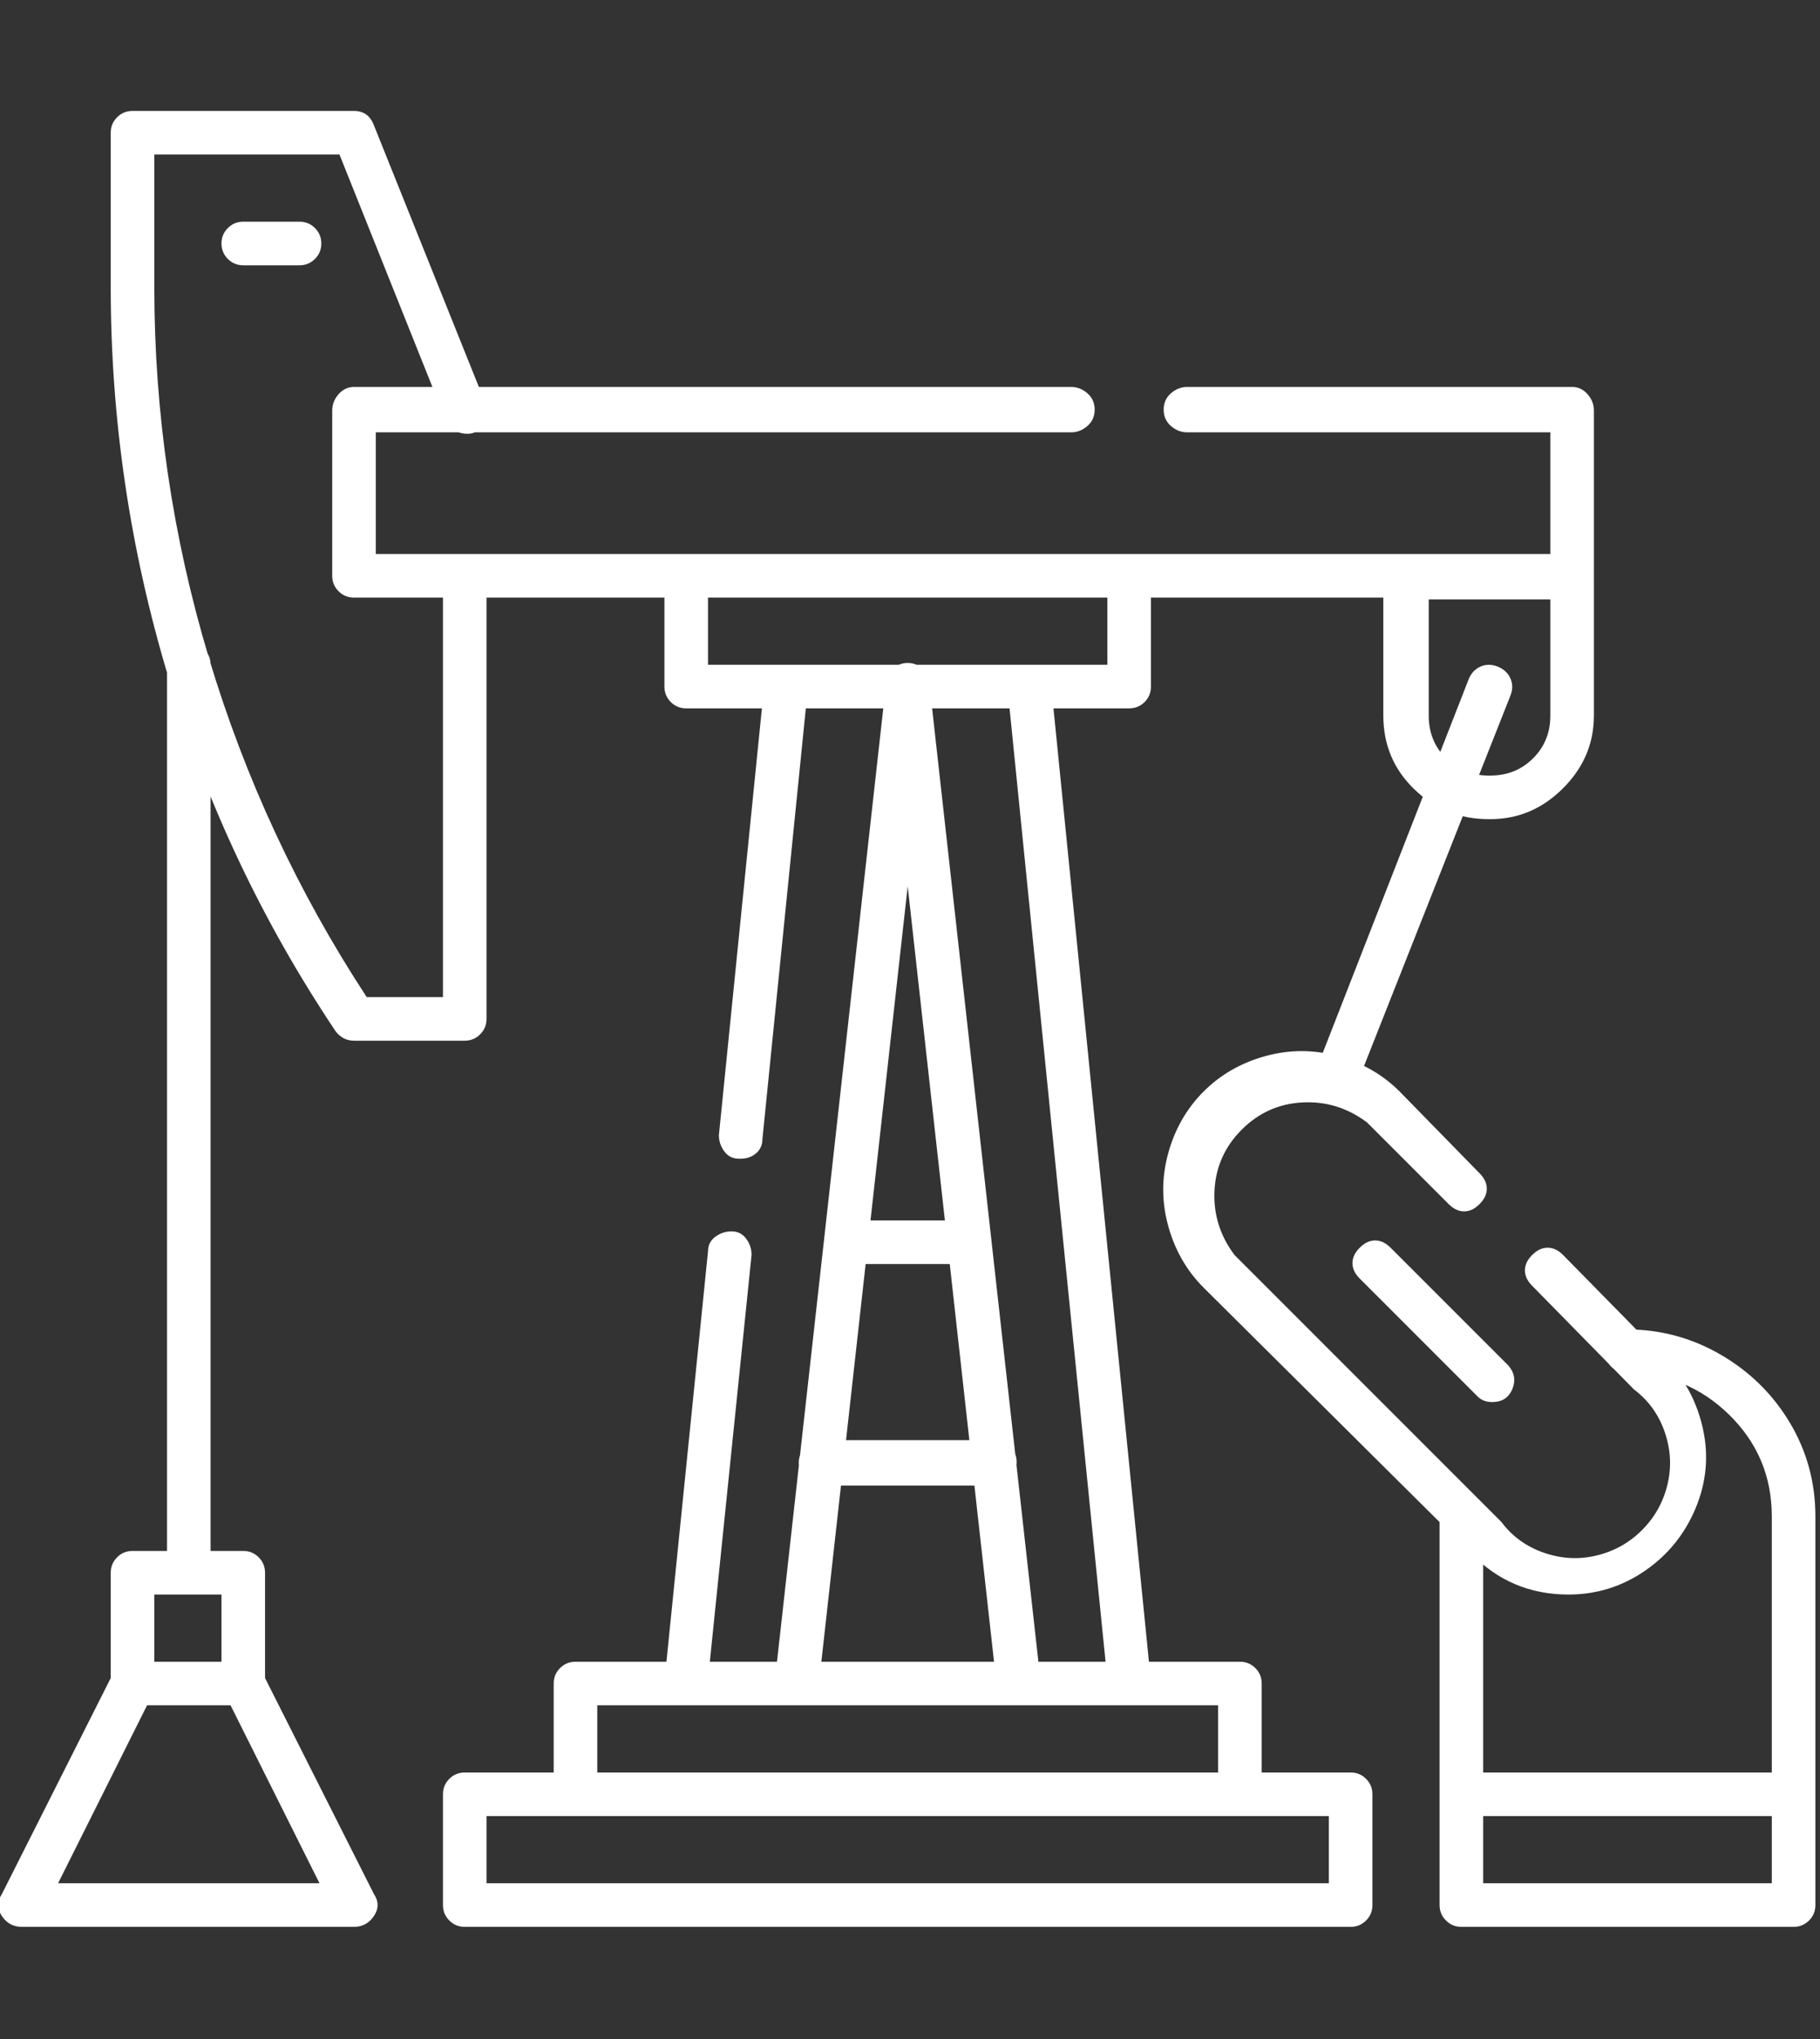 <svg width="75" height="84" viewBox="0 0 75 84" fill="none" xmlns="http://www.w3.org/2000/svg">
<rect x="0" y="0" width="75" height="84" fill="#333333" stroke="none"/>
<g clip-path="url(#clip0_2001_472)">
<path d="M73.912 79.38H60.222C59.973 79.38 59.761 79.293 59.586 79.118C59.412 78.944 59.324 78.731 59.324 78.482V62.323C59.324 62.074 59.424 61.862 59.624 61.687C59.823 61.513 60.035 61.438 60.259 61.463C60.484 61.488 60.683 61.588 60.858 61.762C61.032 61.937 61.12 62.149 61.12 62.398V77.584H73.014V62.473C73.014 60.827 72.428 59.431 71.257 58.283C70.085 57.136 68.676 56.563 67.03 56.563C66.78 56.563 66.568 56.476 66.394 56.301C66.219 56.126 66.132 55.914 66.132 55.665C66.132 55.416 66.219 55.204 66.394 55.029C66.568 54.855 66.78 54.767 67.03 54.767C68.426 54.767 69.723 55.117 70.92 55.815C72.117 56.513 73.064 57.448 73.763 58.62C74.461 59.792 74.81 61.076 74.81 62.473V78.482C74.81 78.731 74.723 78.944 74.548 79.118C74.374 79.293 74.162 79.38 73.912 79.38ZM19.151 42.873H14.588C14.289 42.873 14.039 42.748 13.84 42.499C10.798 37.96 8.491 33.072 6.92 27.836C5.349 22.599 4.563 17.263 4.563 11.826V5.468C4.563 5.218 4.651 5.006 4.825 4.832C5 4.657 5.212 4.57 5.461 4.57H14.588C14.987 4.57 15.261 4.769 15.411 5.168L19.974 16.54C20.174 16.889 20.161 17.213 19.937 17.512C19.712 17.811 19.413 17.924 19.039 17.849C18.665 17.774 18.428 17.562 18.328 17.213L13.989 6.365H6.359V11.826C6.359 17.013 7.107 22.1 8.603 27.088C10.099 32.075 12.269 36.738 15.112 41.077H18.254V23.721C18.254 23.472 18.341 23.26 18.515 23.085C18.69 22.911 18.902 22.823 19.151 22.823C19.401 22.823 19.613 22.911 19.787 23.085C19.962 23.26 20.049 23.472 20.049 23.721V41.975C20.049 42.224 19.962 42.436 19.787 42.611C19.613 42.785 19.401 42.873 19.151 42.873ZM19.151 73.021H55.659C55.908 73.021 56.12 73.108 56.294 73.283C56.469 73.457 56.556 73.669 56.556 73.919V78.482C56.556 78.731 56.469 78.944 56.294 79.118C56.12 79.293 55.908 79.38 55.659 79.38H19.151C18.902 79.38 18.69 79.293 18.515 79.118C18.341 78.944 18.254 78.731 18.254 78.482V73.919C18.254 73.669 18.341 73.457 18.515 73.283C18.69 73.108 18.902 73.021 19.151 73.021ZM54.761 74.817H20.049V77.584H54.761V74.817ZM23.715 68.458H51.095C51.345 68.458 51.556 68.545 51.731 68.719C51.906 68.894 51.993 69.106 51.993 69.355V73.919C51.993 74.168 51.906 74.38 51.731 74.555C51.556 74.729 51.345 74.817 51.095 74.817H23.715C23.465 74.817 23.253 74.729 23.079 74.555C22.904 74.38 22.817 74.168 22.817 73.919V69.355C22.817 69.106 22.904 68.894 23.079 68.719C23.253 68.545 23.465 68.458 23.715 68.458ZM50.197 70.253H24.613V73.021H50.197V70.253ZM30.523 47.735C30.523 47.735 30.497 47.735 30.448 47.735C30.198 47.735 29.999 47.636 29.849 47.436C29.7 47.236 29.625 47.012 29.625 46.763L31.495 28.21C31.495 27.96 31.595 27.761 31.794 27.611C31.994 27.462 32.218 27.387 32.468 27.387C32.717 27.387 32.916 27.487 33.066 27.686C33.216 27.886 33.29 28.11 33.29 28.36L31.42 46.912C31.42 47.162 31.333 47.361 31.158 47.511C30.984 47.66 30.772 47.735 30.523 47.735ZM46.532 70.253H41.968C41.719 70.253 41.507 70.178 41.333 70.029C41.158 69.879 41.071 69.68 41.071 69.43L37.405 36.514L33.739 69.43C33.739 69.68 33.652 69.879 33.477 70.029C33.303 70.178 33.091 70.253 32.842 70.253H28.278C28.029 70.253 27.817 70.153 27.642 69.954C27.468 69.754 27.38 69.53 27.38 69.281L29.176 51.551C29.176 51.301 29.276 51.102 29.475 50.952C29.675 50.803 29.899 50.728 30.148 50.728C30.398 50.728 30.597 50.827 30.747 51.027C30.896 51.226 30.971 51.451 30.971 51.7L29.251 68.458H32.019L36.507 28.21C36.507 27.96 36.594 27.748 36.769 27.574C36.944 27.399 37.156 27.312 37.405 27.312C37.654 27.312 37.866 27.399 38.041 27.574C38.215 27.748 38.303 27.96 38.303 28.21L42.791 68.458H45.559L41.52 28.36C41.52 28.11 41.594 27.886 41.744 27.686C41.894 27.487 42.093 27.387 42.342 27.387C42.592 27.387 42.816 27.462 43.016 27.611C43.215 27.761 43.315 27.96 43.315 28.21L47.429 69.281C47.429 69.53 47.342 69.754 47.168 69.954C46.993 70.153 46.781 70.253 46.532 70.253ZM64.785 24.619H14.588C14.339 24.619 14.127 24.532 13.952 24.357C13.777 24.183 13.69 23.971 13.69 23.721V16.913C13.69 16.664 13.777 16.44 13.952 16.24C14.127 16.041 14.339 15.941 14.588 15.941H44.138C44.387 15.941 44.612 16.028 44.811 16.203C45.011 16.377 45.11 16.602 45.11 16.876C45.11 17.15 45.011 17.375 44.811 17.549C44.612 17.724 44.387 17.811 44.138 17.811H15.486V22.823H63.888V17.811H48.926C48.676 17.811 48.452 17.724 48.252 17.549C48.053 17.375 47.953 17.15 47.953 16.876C47.953 16.602 48.053 16.377 48.252 16.203C48.452 16.028 48.676 15.941 48.926 15.941H64.785C65.035 15.941 65.247 16.041 65.421 16.24C65.596 16.44 65.683 16.664 65.683 16.913V23.721C65.683 23.971 65.596 24.183 65.421 24.357C65.247 24.532 65.035 24.619 64.785 24.619ZM7.78 65.69C7.531 65.69 7.319 65.602 7.144 65.428C6.97 65.253 6.883 65.041 6.883 64.792V27.387C6.883 27.138 6.97 26.926 7.144 26.751C7.319 26.576 7.531 26.489 7.78 26.489C8.03 26.489 8.242 26.576 8.416 26.751C8.591 26.926 8.678 27.138 8.678 27.387V64.792C8.678 65.041 8.591 65.253 8.416 65.428C8.242 65.602 8.03 65.69 7.78 65.69ZM5.461 63.894H10.024C10.274 63.894 10.486 63.981 10.66 64.156C10.835 64.331 10.922 64.543 10.922 64.792V69.355C10.922 69.605 10.835 69.817 10.66 69.991C10.486 70.166 10.274 70.253 10.024 70.253H5.461C5.212 70.253 5 70.166 4.825 69.991C4.651 69.817 4.563 69.605 4.563 69.355V64.792C4.563 64.543 4.651 64.331 4.825 64.156C5 63.981 5.212 63.894 5.461 63.894ZM9.127 65.69H6.359V68.458H9.127V65.69ZM14.588 79.38H0.898C0.549 79.38 0.274 79.23 0.075 78.931C-0.125 78.632 -0.125 78.332 0.075 78.033L4.638 68.981C4.788 68.632 5.062 68.458 5.461 68.458H10.024C10.424 68.458 10.698 68.632 10.847 68.981L15.411 78.033C15.61 78.332 15.61 78.632 15.411 78.931C15.211 79.23 14.937 79.38 14.588 79.38ZM2.394 77.584H13.166L9.501 70.253H6.06L2.394 77.584ZM39.724 52.074H34.861C34.612 52.074 34.4 51.987 34.226 51.812C34.051 51.638 33.964 51.426 33.964 51.176C33.964 50.927 34.051 50.715 34.226 50.541C34.4 50.366 34.612 50.279 34.861 50.279H39.724C39.974 50.279 40.185 50.366 40.36 50.541C40.535 50.715 40.622 50.927 40.622 51.176C40.622 51.426 40.535 51.638 40.36 51.812C40.185 51.987 39.974 52.074 39.724 52.074ZM40.996 61.201H33.889C33.59 61.201 33.353 61.114 33.178 60.939C33.004 60.765 32.916 60.54 32.916 60.266C32.916 59.992 33.016 59.767 33.216 59.593C33.415 59.418 33.639 59.331 33.889 59.331H40.996C41.245 59.331 41.457 59.418 41.632 59.593C41.806 59.767 41.894 59.979 41.894 60.228C41.894 60.478 41.806 60.702 41.632 60.902C41.457 61.101 41.245 61.201 40.996 61.201ZM57.903 22.823H64.785C65.035 22.823 65.247 22.923 65.421 23.123C65.596 23.322 65.683 23.547 65.683 23.796V29.482C65.683 30.629 65.259 31.626 64.411 32.474C63.563 33.322 62.566 33.746 61.419 33.746H61.344C60.147 33.746 59.125 33.334 58.277 32.511C57.429 31.689 57.005 30.679 57.005 29.482V23.796C57.005 23.547 57.093 23.322 57.267 23.123C57.442 22.923 57.654 22.823 57.903 22.823ZM63.888 24.694H58.876V29.482C58.876 30.18 59.112 30.766 59.586 31.24C60.06 31.713 60.646 31.95 61.344 31.95H61.419C62.117 31.95 62.703 31.713 63.177 31.24C63.651 30.766 63.888 30.18 63.888 29.482V24.694ZM55.06 45.341C54.96 45.341 54.861 45.316 54.761 45.267C54.511 45.167 54.337 45.005 54.237 44.78C54.138 44.556 54.138 44.319 54.237 44.07L60.521 27.985C60.621 27.736 60.783 27.561 61.008 27.462C61.232 27.362 61.469 27.362 61.718 27.462C61.968 27.561 62.142 27.724 62.242 27.948C62.342 28.172 62.342 28.409 62.242 28.659L55.883 44.743C55.733 45.142 55.459 45.341 55.06 45.341ZM64.636 65.69C63.04 65.69 61.693 65.116 60.596 63.969L49.599 53.047C48.901 52.349 48.414 51.501 48.14 50.503C47.866 49.506 47.866 48.508 48.14 47.511C48.414 46.513 48.901 45.666 49.599 44.967C50.297 44.269 51.145 43.783 52.143 43.508C53.14 43.234 54.138 43.234 55.135 43.508C56.132 43.783 56.98 44.269 57.678 44.967L60.97 48.334C61.17 48.533 61.269 48.745 61.269 48.97C61.269 49.194 61.17 49.406 60.97 49.605C60.771 49.805 60.559 49.905 60.334 49.905C60.11 49.905 59.898 49.805 59.698 49.605L56.332 46.239C55.534 45.641 54.649 45.366 53.676 45.416C52.704 45.466 51.868 45.84 51.17 46.538C50.472 47.236 50.098 48.072 50.048 49.044C49.998 50.017 50.272 50.902 50.871 51.7L61.868 62.697C62.317 63.296 62.903 63.72 63.626 63.969C64.349 64.218 65.072 64.256 65.795 64.081C66.519 63.907 67.142 63.558 67.666 63.034C68.189 62.51 68.538 61.887 68.713 61.164C68.888 60.441 68.85 59.717 68.601 58.994C68.351 58.271 67.927 57.685 67.329 57.236L63.14 52.972C62.94 52.773 62.84 52.56 62.84 52.336C62.84 52.112 62.94 51.9 63.14 51.7C63.339 51.501 63.551 51.401 63.776 51.401C64 51.401 64.212 51.501 64.411 51.7L68.601 55.964C69.399 56.762 69.922 57.722 70.172 58.844C70.421 59.967 70.321 61.064 69.873 62.136C69.424 63.209 68.725 64.069 67.778 64.717C66.83 65.365 65.783 65.69 64.636 65.69ZM12.344 10.929H10.024C9.775 10.929 9.563 10.841 9.389 10.667C9.214 10.492 9.127 10.28 9.127 10.031C9.127 9.782 9.214 9.57 9.389 9.395C9.563 9.221 9.775 9.133 10.024 9.133H12.344C12.593 9.133 12.805 9.221 12.979 9.395C13.154 9.57 13.241 9.782 13.241 10.031C13.241 10.28 13.154 10.492 12.979 10.667C12.805 10.841 12.593 10.929 12.344 10.929ZM73.912 74.817H60.222C59.973 74.817 59.761 74.729 59.586 74.555C59.412 74.38 59.324 74.168 59.324 73.919C59.324 73.669 59.412 73.457 59.586 73.283C59.761 73.108 59.973 73.021 60.222 73.021H73.912C74.162 73.021 74.374 73.108 74.548 73.283C74.723 73.457 74.81 73.669 74.81 73.919C74.81 74.168 74.723 74.38 74.548 74.555C74.374 74.729 74.162 74.817 73.912 74.817ZM61.494 57.76C61.244 57.76 61.045 57.685 60.895 57.535L56.033 52.673C55.833 52.473 55.733 52.261 55.733 52.037C55.733 51.812 55.833 51.6 56.033 51.401C56.232 51.202 56.444 51.102 56.669 51.102C56.893 51.102 57.105 51.202 57.304 51.401L62.167 56.264C62.416 56.563 62.466 56.887 62.317 57.236C62.167 57.585 61.893 57.76 61.494 57.76ZM28.278 22.823H46.532C46.781 22.823 46.993 22.911 47.168 23.085C47.342 23.26 47.429 23.472 47.429 23.721V28.285C47.429 28.534 47.342 28.746 47.168 28.921C46.993 29.095 46.781 29.182 46.532 29.182H28.278C28.029 29.182 27.817 29.095 27.642 28.921C27.468 28.746 27.38 28.534 27.38 28.285V23.721C27.38 23.472 27.468 23.26 27.642 23.085C27.817 22.911 28.029 22.823 28.278 22.823ZM45.634 24.619H29.176V27.387H45.634V24.619Z" fill="white"/>
</g>
<defs>
<clipPath id="clip0_2001_472">
<rect width="74.81" height="82.27" fill="white" transform="matrix(1 0 0 -1 0 83.11)"/>
</clipPath>
</defs>
</svg>
